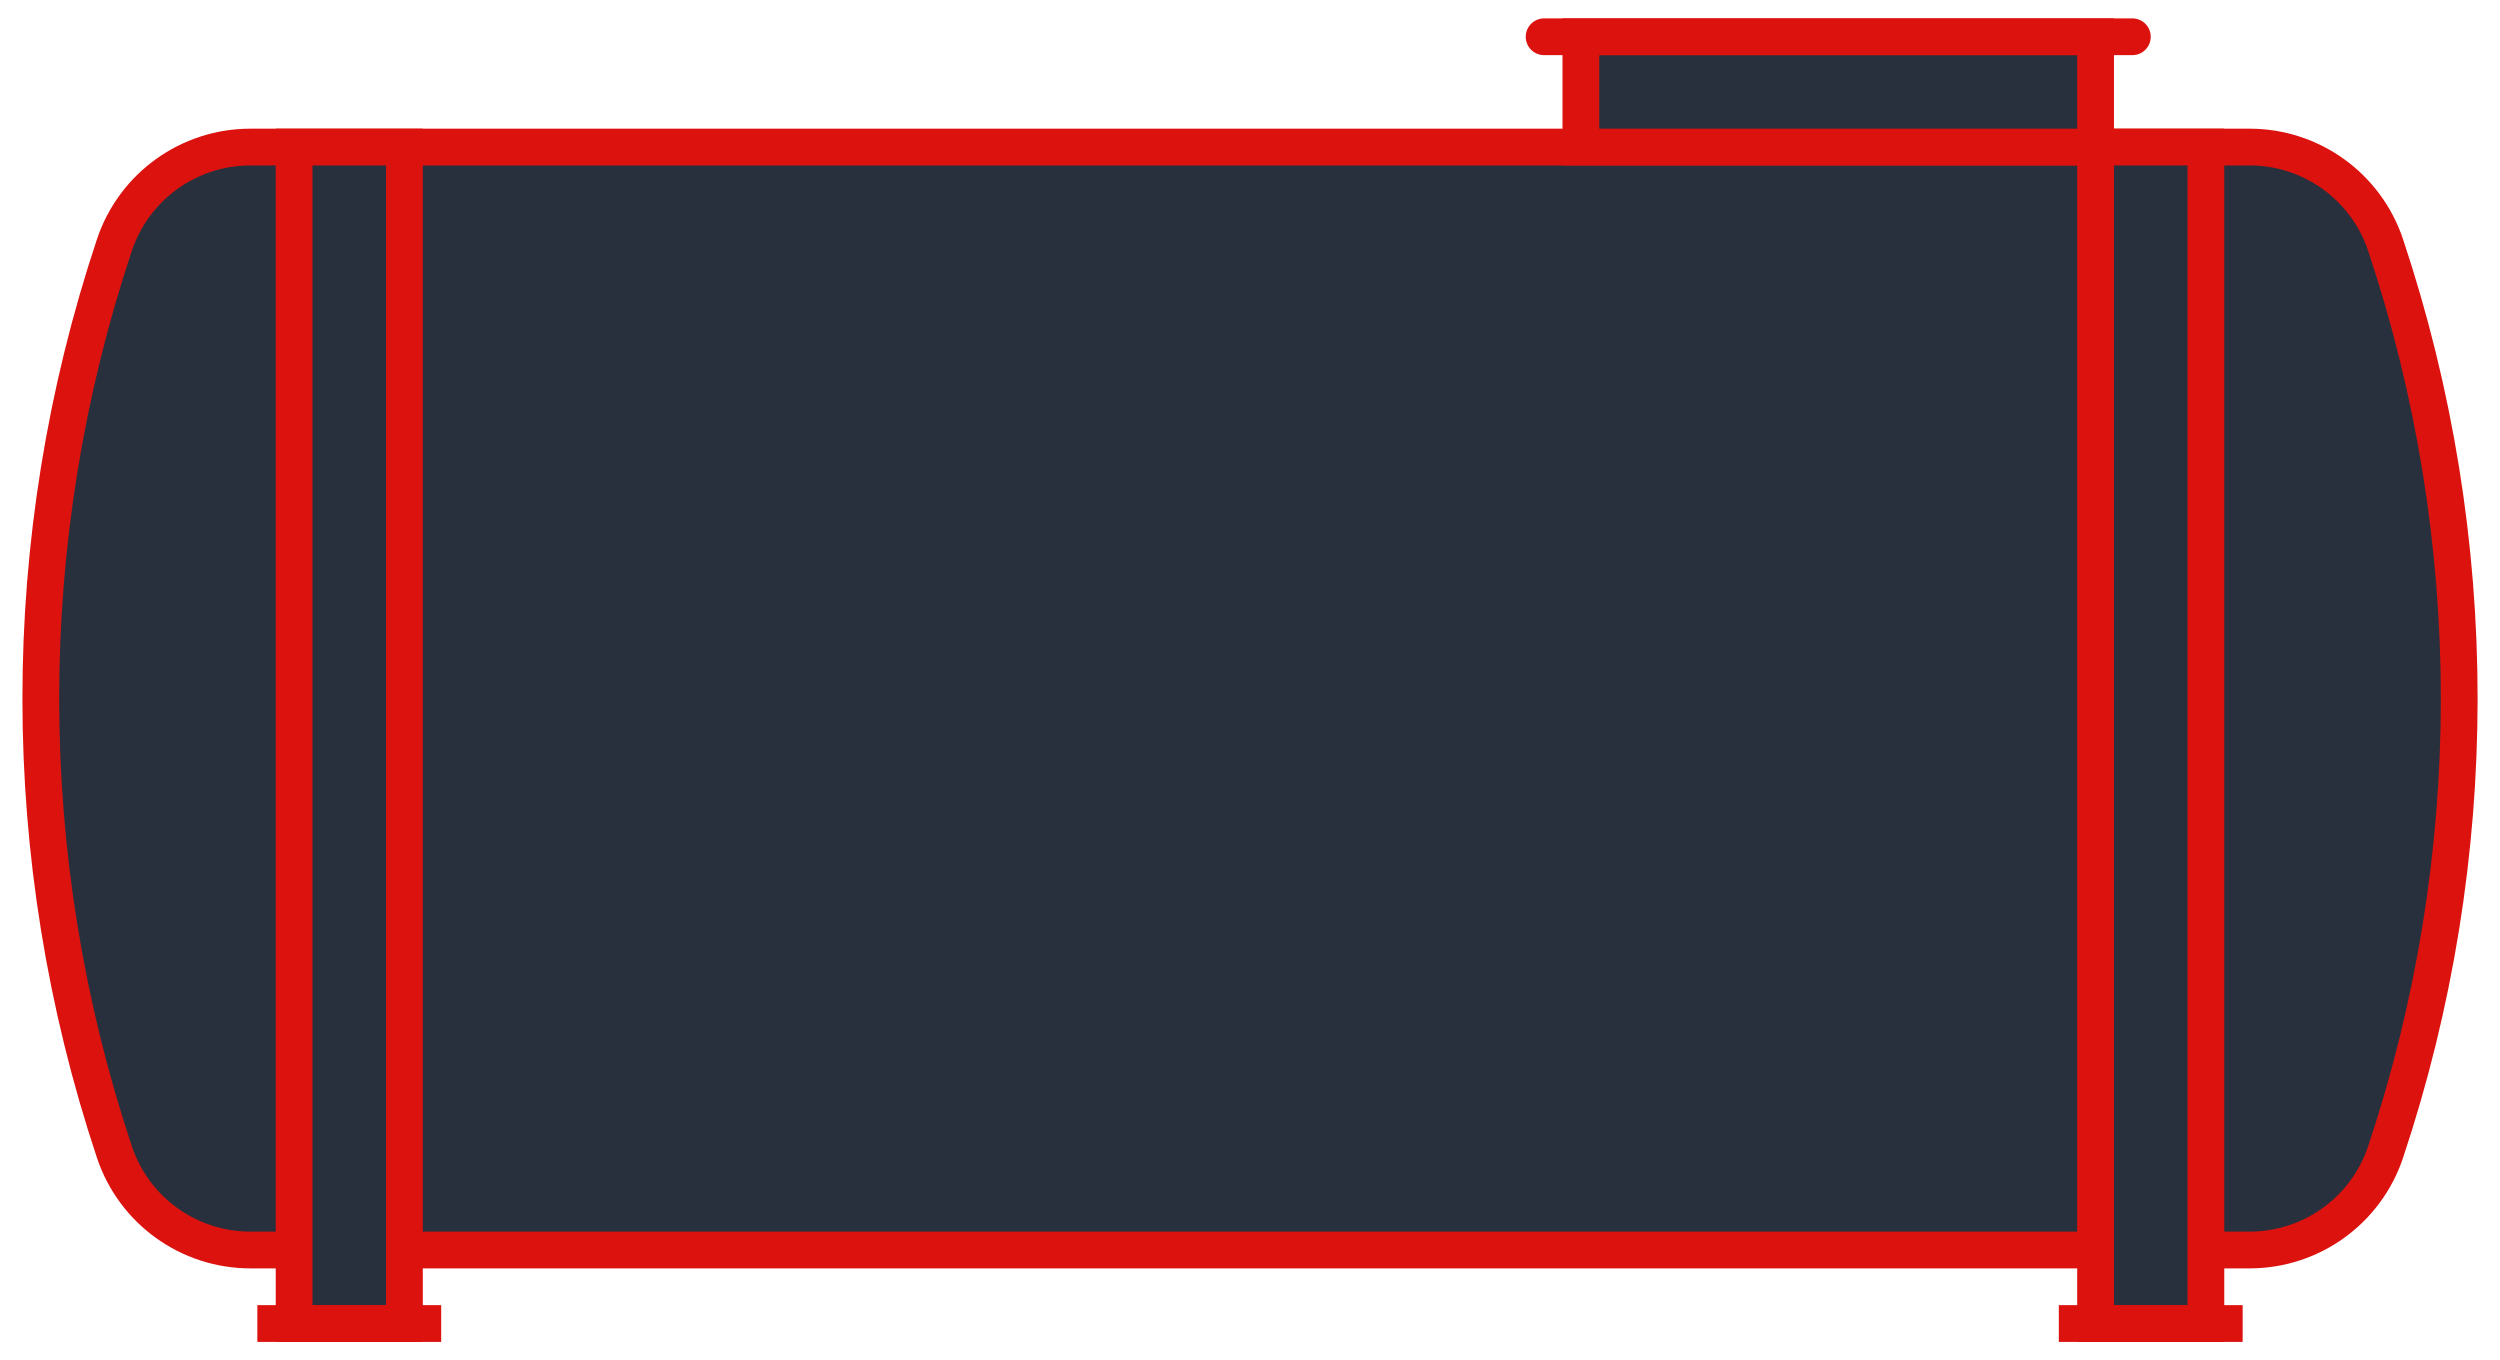 <svg width="68" height="37" viewBox="0 0 68 37" fill="none" xmlns="http://www.w3.org/2000/svg">
<path d="M3.111 6.667C3.642 5.074 5.132 4 6.811 4H61.189C62.868 4 64.358 5.074 64.889 6.667C67.558 14.672 67.558 23.328 64.889 31.333C64.358 32.926 62.868 34 61.189 34H6.811C5.132 34 3.642 32.926 3.111 31.333C0.443 23.328 0.443 14.672 3.111 6.667Z" fill="#29303D" stroke="#DC120E"/>
<rect x="8" y="4" width="3" height="32" fill="#29303D" stroke="#DC120E"/>
<path d="M7 36H12" stroke="#DC120E"/>
<rect x="57" y="4" width="3" height="32" fill="#29303D" stroke="#DC120E"/>
<path d="M56 36H61" stroke="#DC120E"/>
<rect x="43" y="1" width="14" height="3" fill="#29303D" stroke="#DC120E"/>
<path d="M42 1H58" stroke="#DC120E" stroke-linecap="round"/>
</svg>
